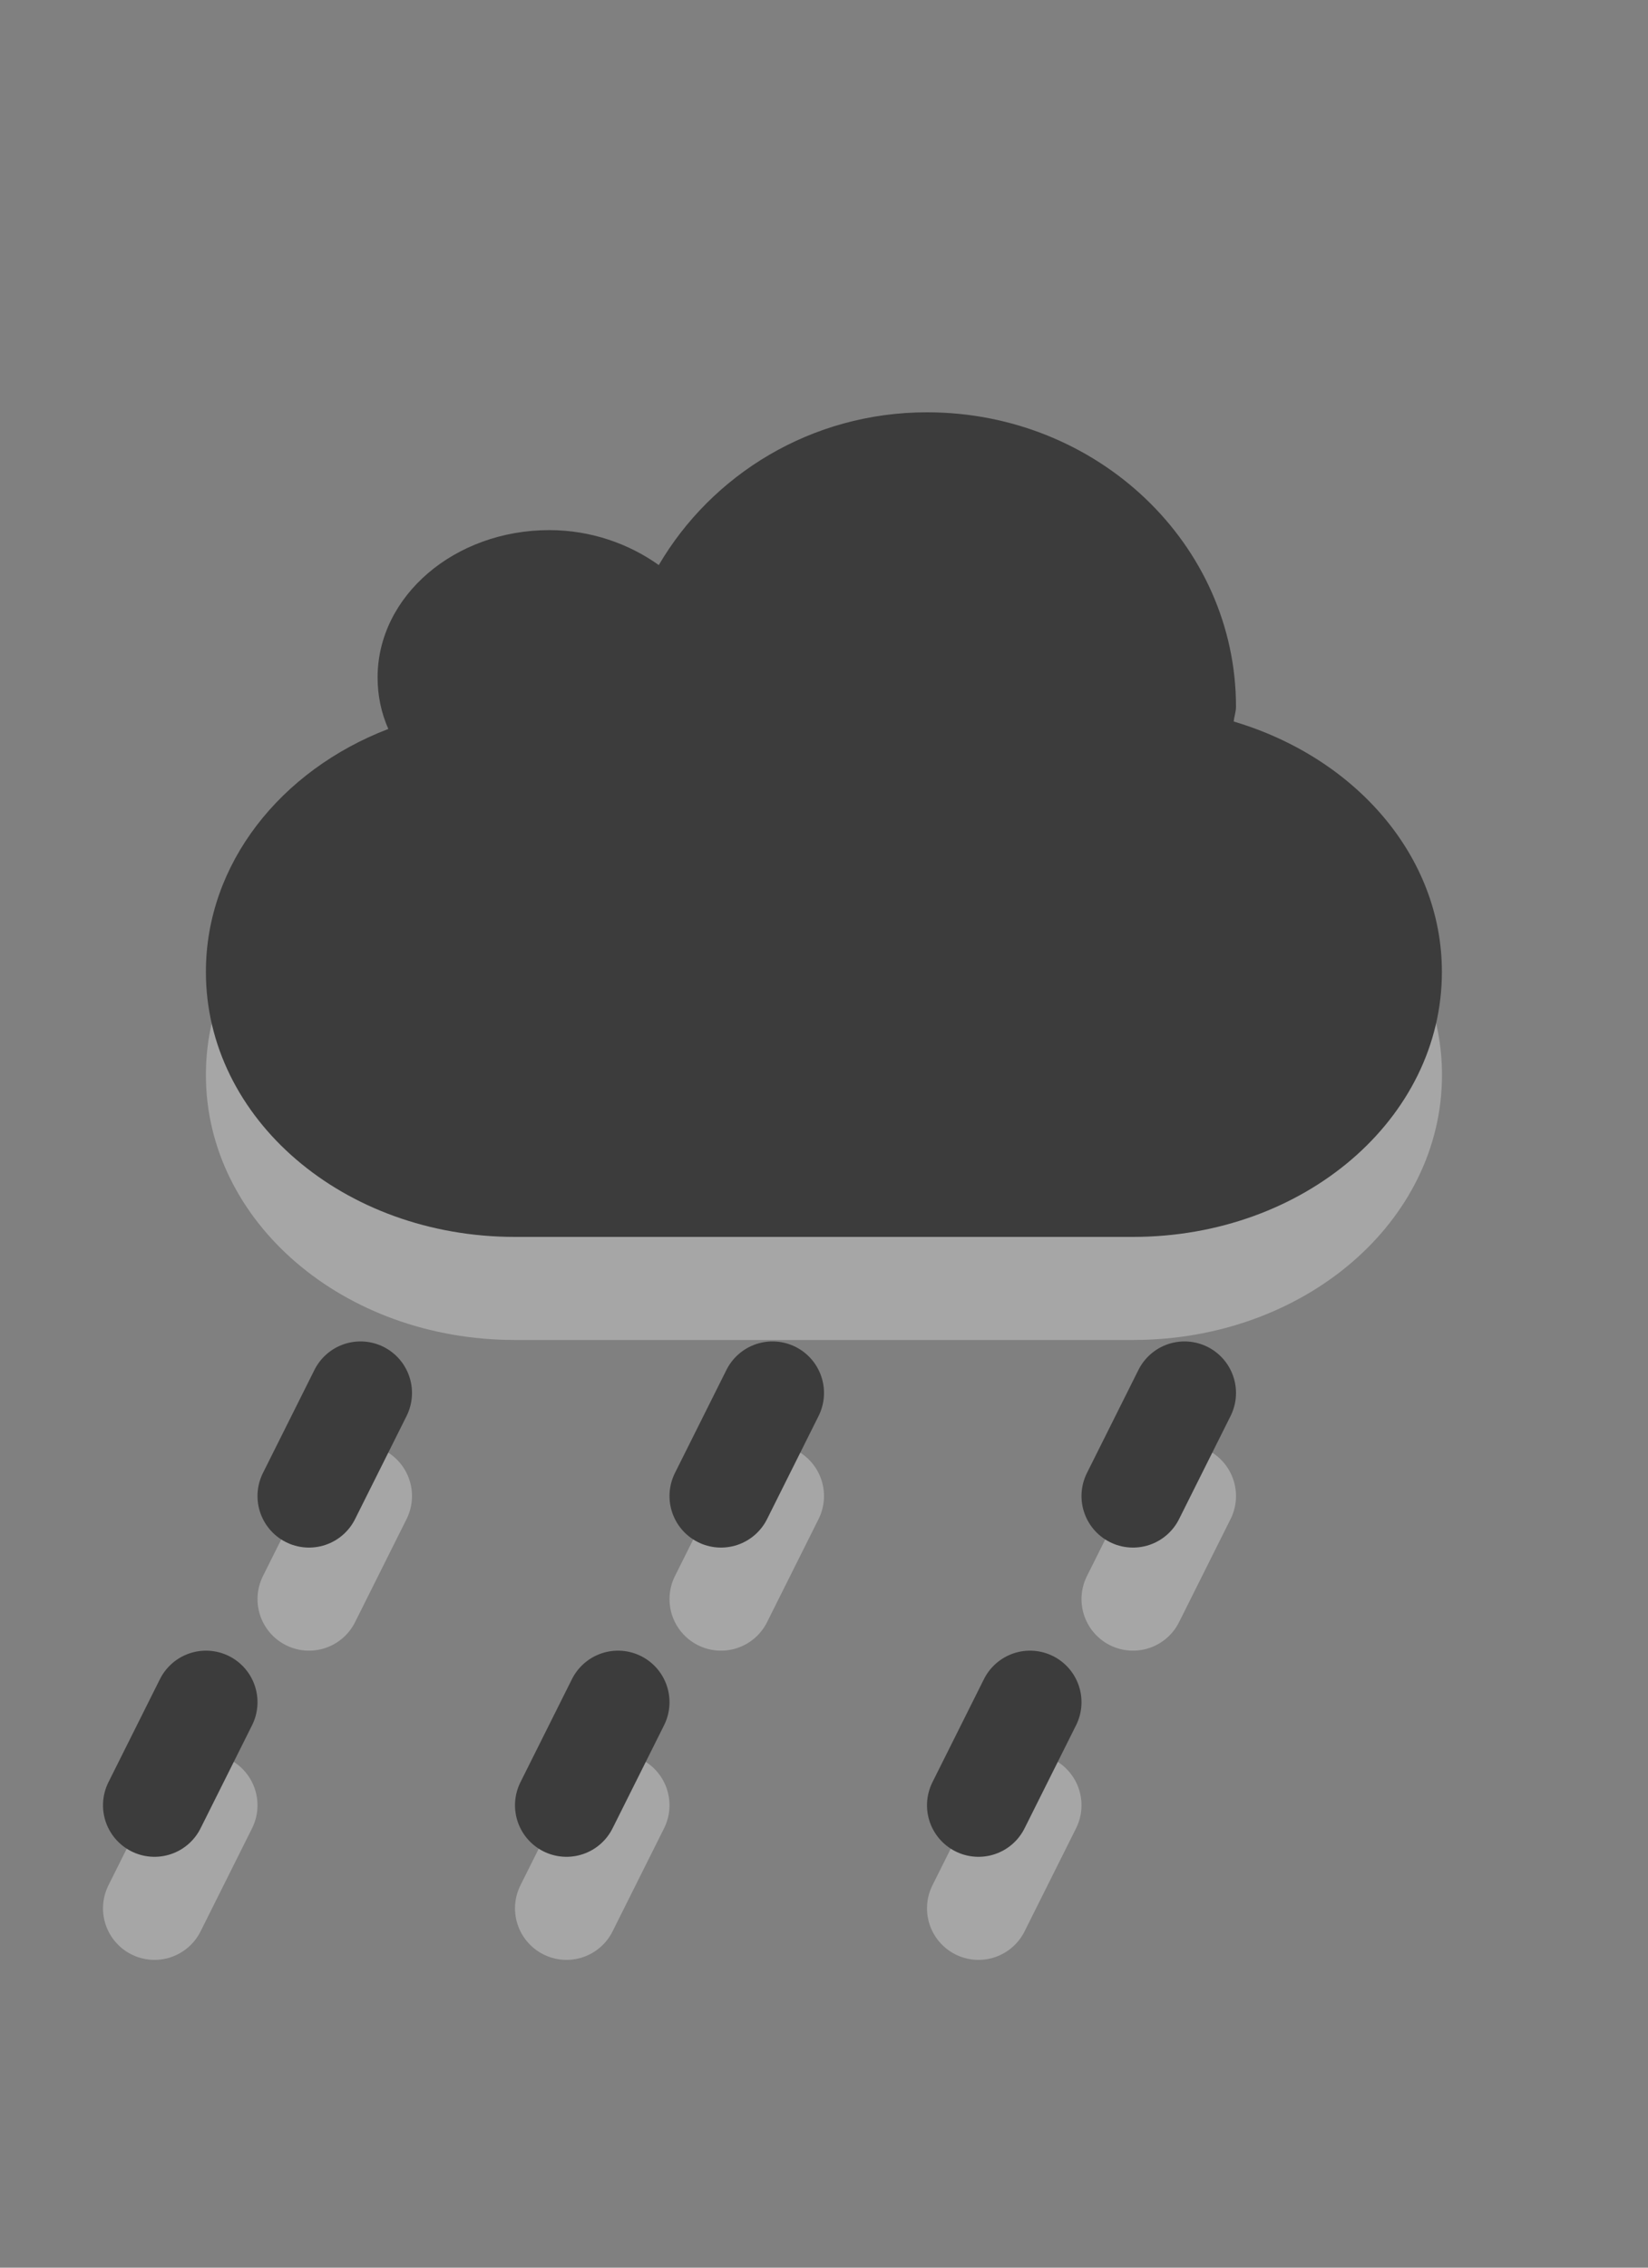 <?xml version="1.0" encoding="UTF-8" standalone="no"?>
<!-- Created with Inkscape (http://www.inkscape.org/) -->

<svg
   xmlns:dc="http://purl.org/dc/elements/1.1/"
   xmlns:cc="http://creativecommons.org/ns#"
   xmlns:rdf="http://www.w3.org/1999/02/22-rdf-syntax-ns#"
   xmlns:svg="http://www.w3.org/2000/svg"
   xmlns="http://www.w3.org/2000/svg"
   version="1.0"
   width="16"
   height="22"
   id="svg3187">
  <rect width="100%" height="100%" fill="#808080" stroke="none"/>
  <defs
     id="defs3189" />
  <path
     d="m 11,15.514 0.5,-1 m -4.5,1 0.5,-1 m -4.5,1 0.5,-1 m 6,4 0.5,-1 m -4.5,1 L 6,17.514 m -4.5,1 0.5,-1"
     id="path3370-0"
     style="opacity:0.3;fill:none;stroke:#ffffff;stroke-width:1px;stroke-linecap:round;stroke-linejoin:miter;stroke-opacity:1" />
  <path
     d="M 9,5 C 7.874,5 6.909,5.607 6.396,6.482 6.107,6.276 5.738,6.143 5.333,6.143 c -0.92,0 -1.667,0.64 -1.667,1.429 0,0.177 0.035,0.343 0.104,0.5 -1.046,0.401 -1.771,1.308 -1.771,2.357 0,1.425 1.338,2.571 3,2.571 L 11,13 c 1.662,0 3,-1.147 3,-2.571 C 14,9.3 13.154,8.348 11.979,8 11.982,7.951 12,7.907 12,7.857 12,6.28 10.656,5 9,5 z"
     id="path2397-3"
     style="opacity:0.3;fill:#ffffff;fill-opacity:1;fill-rule:evenodd;stroke:none;stroke-width:4;marker:none;visibility:visible;display:inline;overflow:visible;enable-background:accumulate" />
  <path
     d="m 9,4 c -1.126,0 -2.091,0.607 -2.604,1.482 C 6.107,5.276 5.738,5.143 5.333,5.143 c -0.92,0 -1.667,0.64 -1.667,1.429 0,0.177 0.035,0.343 0.104,0.5 -1.046,0.401 -1.771,1.308 -1.771,2.357 0,1.425 1.338,2.571 3,2.571 l 6,0 c 1.662,0 3,-1.147 3,-2.571 0,-1.128 -0.846,-2.081 -2.021,-2.429 C 11.982,6.951 12,6.907 12,6.857 12,5.28 10.656,4 9,4 z"
     id="path2397"
     style="fill:#3c3c3c;fill-opacity:1;fill-rule:evenodd;stroke:none;stroke-width:4;marker:none;visibility:visible;display:inline;overflow:visible;enable-background:accumulate" />
  <path
     d="m 11,14.514 0.5,-1 m -4.5,1 0.5,-1 m -4.5,1 0.5,-1 m 6,4 0.5,-1 m -4.5,1 L 6,16.514 m -4.5,1 0.5,-1"
     id="path3370"
     style="fill:none;stroke:#3c3c3c;stroke-width:1px;stroke-linecap:round;stroke-linejoin:miter;stroke-opacity:1" />
</svg>
